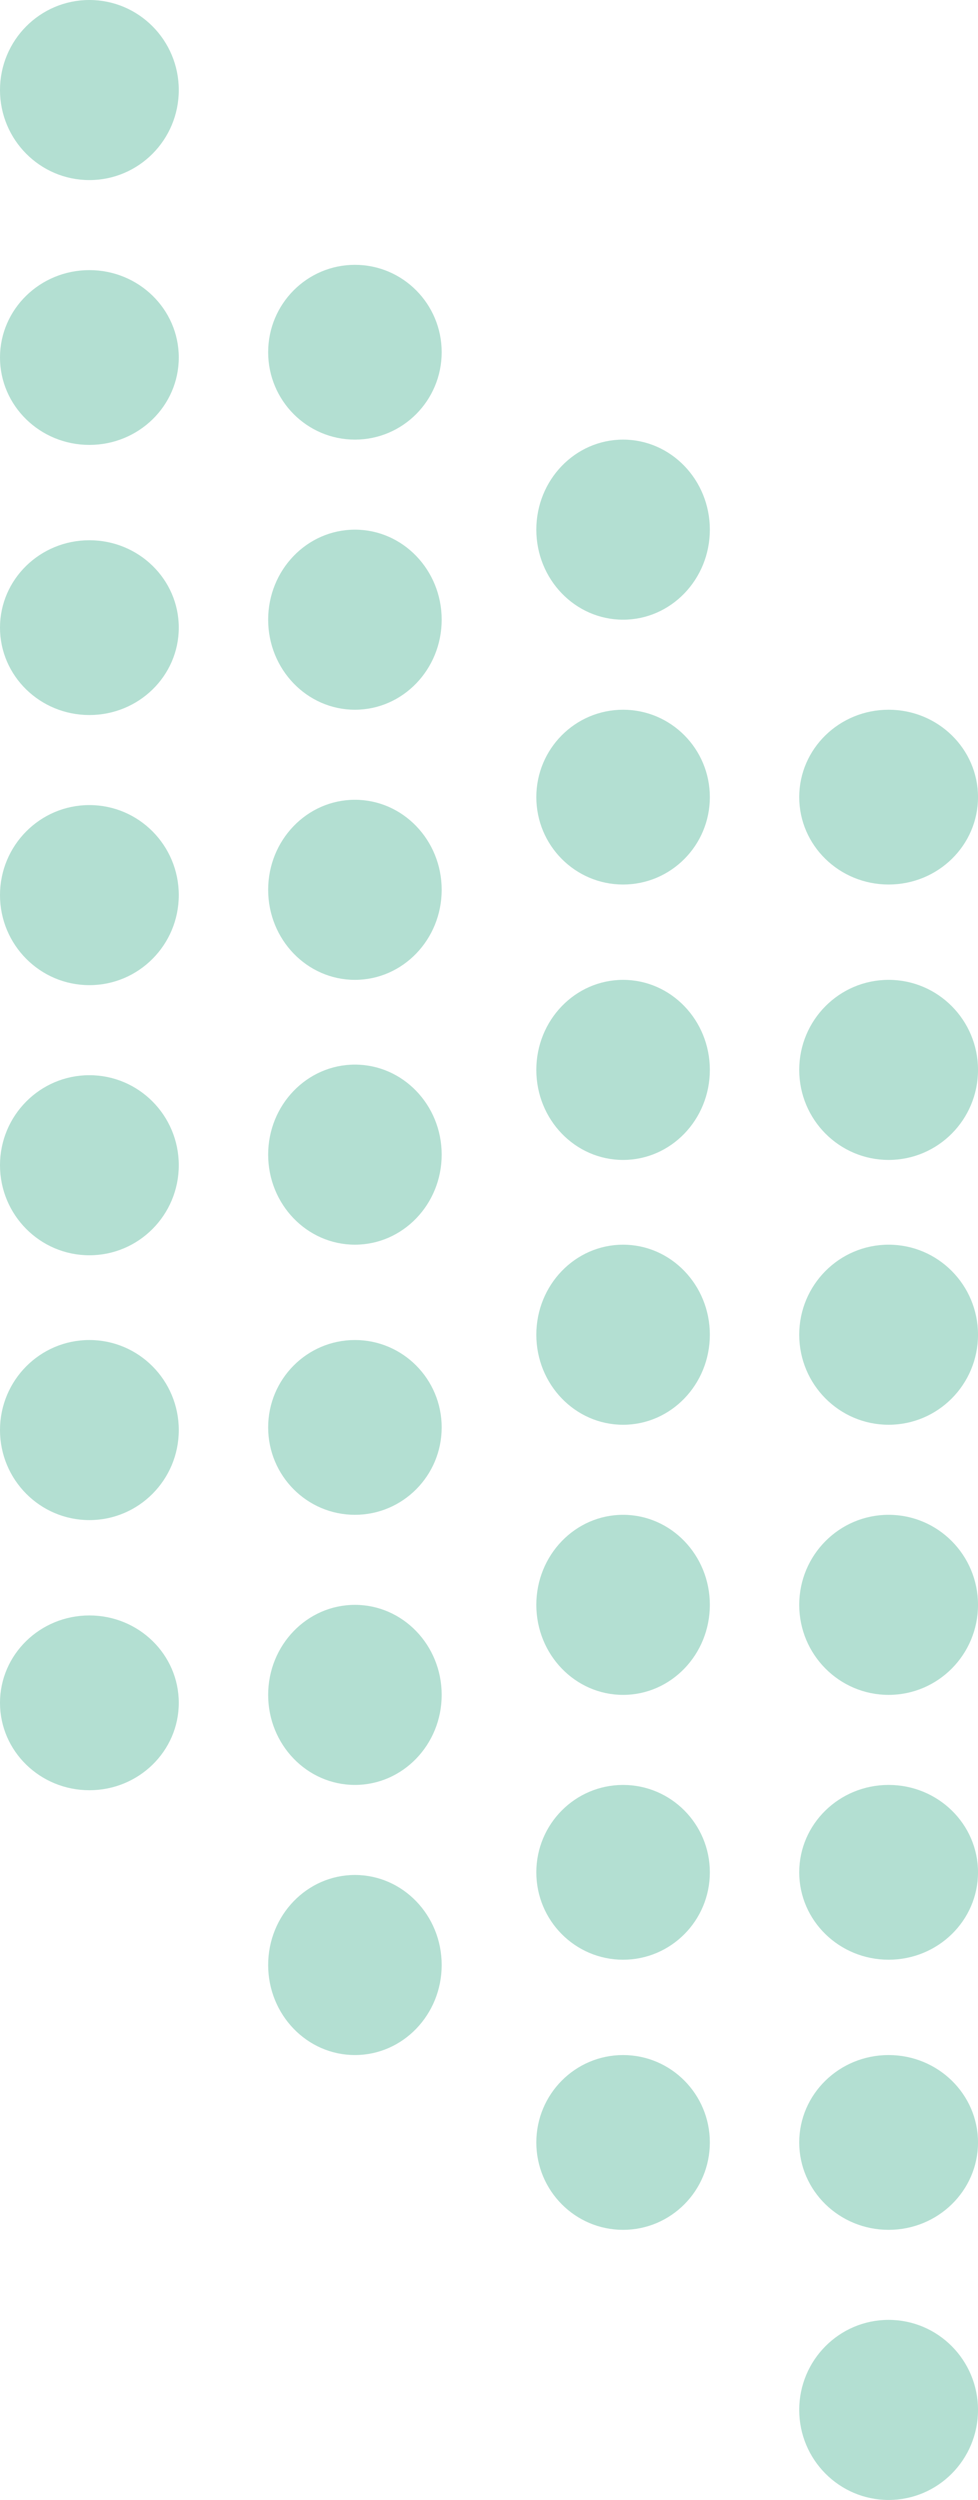 <svg xmlns="http://www.w3.org/2000/svg" width="180" height="460"><g fill="#059469"><g data-name="4" transform="translate(147.097 130.593)"><ellipse data-name="Эллипс 148" cx="16.452" cy="16.081" rx="16.452" ry="16.081" opacity=".304"/><ellipse data-name="Эллипс 149" cx="16.452" cy="16.568" rx="16.452" ry="16.568" transform="translate(0 49.703)" opacity=".304"/><ellipse data-name="Эллипс 150" cx="16.452" cy="16.568" rx="16.452" ry="16.568" transform="translate(0 98.432)" opacity=".304"/><ellipse data-name="Эллипс 151" cx="16.452" cy="16.568" rx="16.452" ry="16.568" transform="translate(0 148.136)" opacity=".304"/><ellipse data-name="Эллипс 152" cx="16.452" cy="16.081" rx="16.452" ry="16.081" transform="translate(0 197.839)" opacity=".304"/><ellipse data-name="Эллипс 153" cx="16.452" cy="16.081" rx="16.452" ry="16.081" transform="translate(0 247.543)" opacity=".304"/><ellipse data-name="Эллипс 154" cx="16.452" cy="16.568" rx="16.452" ry="16.568" transform="translate(0 296.271)" opacity=".304"/></g><g data-name="3" transform="translate(98.71 80.89)"><ellipse data-name="Эллипс 148" cx="15.968" cy="16.568" rx="15.968" ry="16.568" opacity=".304"/><ellipse data-name="Эллипс 149" cx="15.968" cy="16.081" rx="15.968" ry="16.081" transform="translate(0 49.703)" opacity=".304"/><ellipse data-name="Эллипс 150" cx="15.968" cy="16.568" rx="15.968" ry="16.568" transform="translate(0 99.407)" opacity=".304"/><ellipse data-name="Эллипс 151" cx="15.968" cy="16.568" rx="15.968" ry="16.568" transform="translate(0 148.136)" opacity=".304"/><ellipse data-name="Эллипс 152" cx="15.968" cy="16.568" rx="15.968" ry="16.568" transform="translate(0 197.839)" opacity=".304"/><ellipse data-name="Эллипс 153" cx="15.968" cy="16.081" rx="15.968" ry="16.081" transform="translate(0 247.543)" opacity=".304"/><ellipse data-name="Эллипс 154" cx="15.968" cy="16.081" rx="15.968" ry="16.081" transform="translate(0 297.246)" opacity=".304"/></g><g data-name="2" transform="translate(49.355 48.729)"><ellipse data-name="Эллипс 148" cx="15.968" cy="16.081" rx="15.968" ry="16.081" opacity=".304"/><ellipse data-name="Эллипс 149" cx="15.968" cy="16.568" rx="15.968" ry="16.568" transform="translate(0 48.729)" opacity=".304"/><ellipse data-name="Эллипс 150" cx="15.968" cy="16.568" rx="15.968" ry="16.568" transform="translate(0 98.432)" opacity=".304"/><ellipse data-name="Эллипс 151" cx="15.968" cy="16.568" rx="15.968" ry="16.568" transform="translate(0 147.161)" opacity=".304"/><ellipse data-name="Эллипс 152" cx="15.968" cy="16.081" rx="15.968" ry="16.081" transform="translate(0 197.839)" opacity=".304"/><ellipse data-name="Эллипс 153" cx="15.968" cy="16.568" rx="15.968" ry="16.568" transform="translate(0 246.568)" opacity=".304"/><ellipse data-name="Эллипс 154" cx="15.968" cy="16.568" rx="15.968" ry="16.568" transform="translate(0 296.271)" opacity=".304"/></g><g data-name="1"><ellipse data-name="Эллипс 148" cx="16.452" cy="16.568" rx="16.452" ry="16.568" opacity=".304"/><ellipse data-name="Эллипс 149" cx="16.452" cy="16.081" rx="16.452" ry="16.081" transform="translate(0 49.703)" opacity=".304"/><ellipse data-name="Эллипс 150" cx="16.452" cy="16.081" rx="16.452" ry="16.081" transform="translate(0 99.407)" opacity=".304"/><ellipse data-name="Эллипс 151" cx="16.452" cy="16.568" rx="16.452" ry="16.568" transform="translate(0 148.136)" opacity=".304"/><ellipse data-name="Эллипс 152" cx="16.452" cy="16.568" rx="16.452" ry="16.568" transform="translate(0 197.839)" opacity=".304"/><ellipse data-name="Эллипс 153" cx="16.452" cy="16.568" rx="16.452" ry="16.568" transform="translate(0 246.568)" opacity=".304"/><ellipse data-name="Эллипс 154" cx="16.452" cy="16.081" rx="16.452" ry="16.081" transform="translate(0 297.246)" opacity=".304"/></g></g></svg>